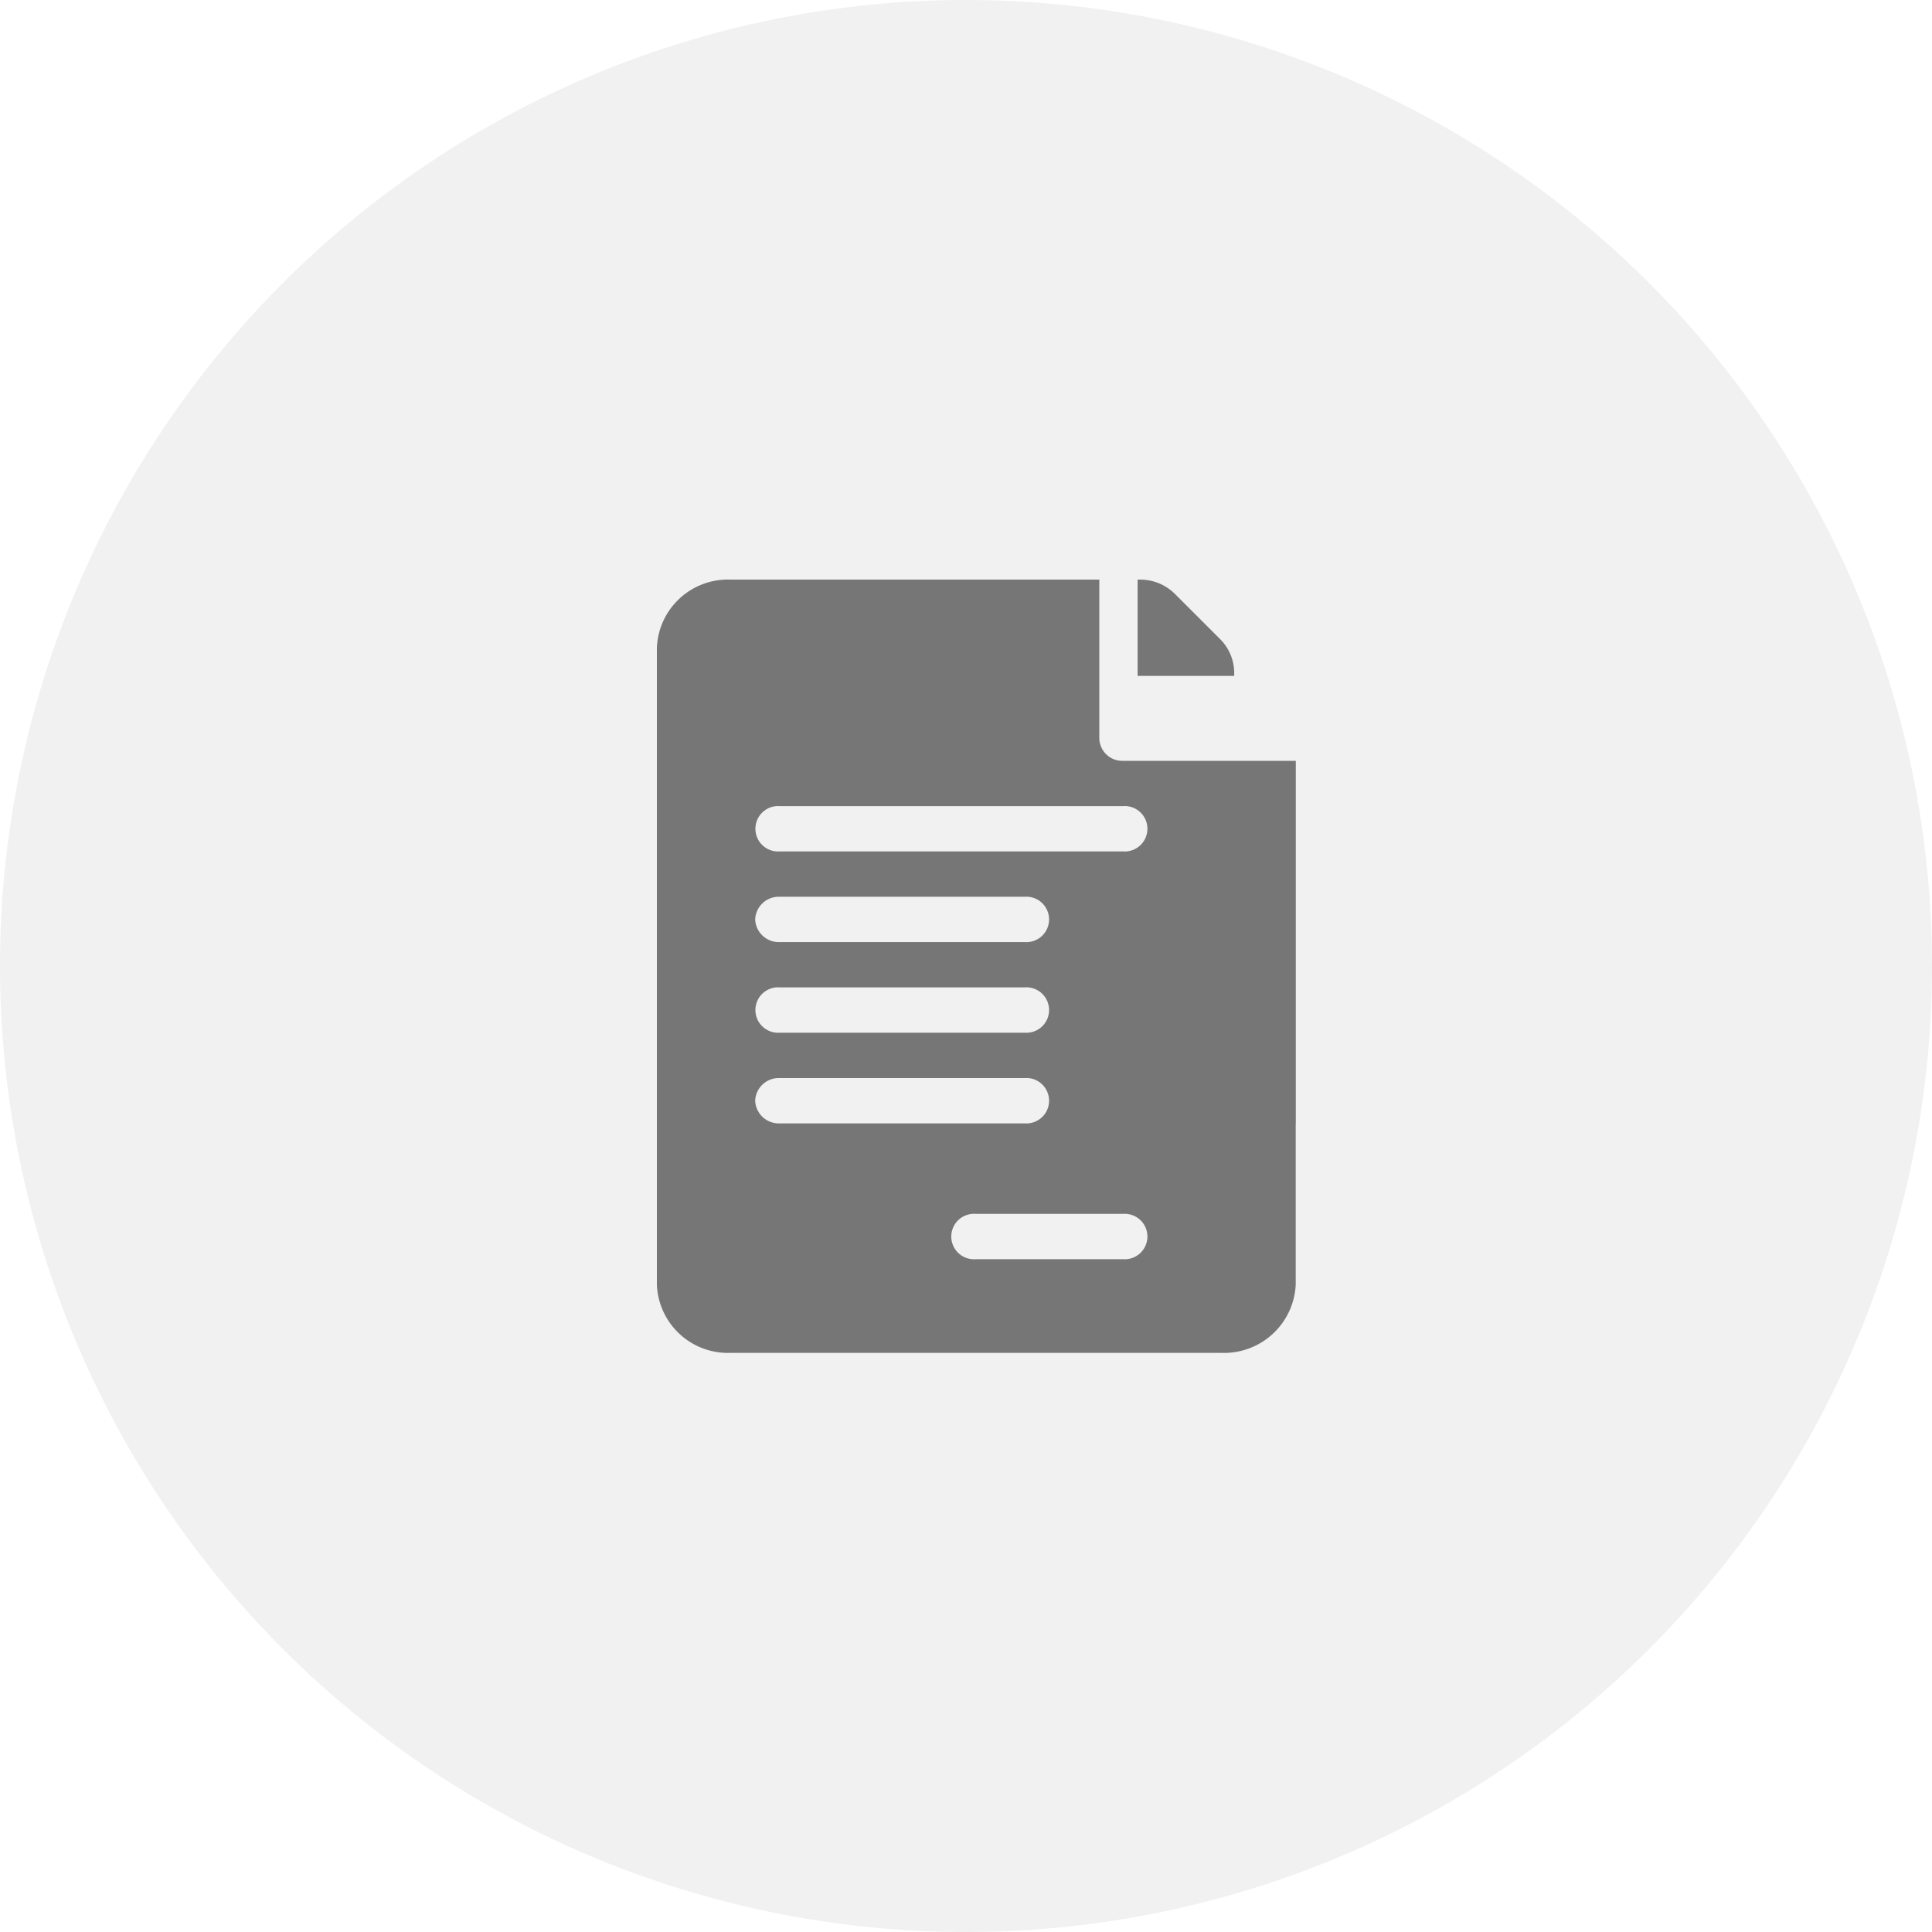 <svg xmlns="http://www.w3.org/2000/svg" width="50" height="50" viewBox="0 0 50 50"><defs><style>.a,.c{fill:#767676;}.a{opacity:0.1;}.b{fill:none;}</style></defs><g transform="translate(-54 -1423)"><path class="a" d="M25,0A25,25,0,1,1,0,25,25,25,0,0,1,25,0Z" transform="translate(54 1423)"/><g transform="translate(-6 -24)"><path class="b" d="M0,0H24V24H0Z" transform="translate(73 1460)"/><g transform="translate(73 1462)"><g transform="translate(16.441)"><path class="c" d="M301.722,2.42a1.238,1.238,0,0,0-.365-.881L300.182.365A1.274,1.274,0,0,0,299.293,0h-.071V2.492h2.5V2.42Z" transform="translate(-299.222 0)"/></g><g transform="translate(4)"><path class="c" d="M15.228,15.485a7.268,7.268,0,0,1,1.307-1.414V4.69h-4.47A.594.594,0,0,1,11.45,4.1V0H1.908A1.84,1.84,0,0,0,0,1.759V18.253a1.84,1.84,0,0,0,1.908,1.759h12.7a1.856,1.856,0,0,0,1.925-1.759V13.877l-.7.629a2.573,2.573,0,0,1-.989.562l-2.023.622-.308.015c-.509,0,1.652,1.256,1.352.874s-.014-.443.148-.889ZM3.18,10.553h6.34a.588.588,0,1,1,0,1.173H3.18a.588.588,0,1,1,0-1.173ZM2.544,8.794a.612.612,0,0,1,.636-.586h6.34a.588.588,0,1,1,0,1.173H3.18A.612.612,0,0,1,2.544,8.794Zm0,4.69A.612.612,0,0,1,3.18,12.9h6.34a.588.588,0,1,1,0,1.173H3.18A.612.612,0,0,1,2.544,13.484Zm9.521,2.931a.588.588,0,1,1,0,1.173H8.249a.588.588,0,1,1,0-1.173ZM3.18,7.035a.588.588,0,1,1,0-1.173h8.885a.588.588,0,1,1,0,1.173Z"/></g><g transform="translate(20.336 7.764)"><path class="c" d="M503.215,198.81h0l0,0Z" transform="translate(-503.215 -198.802)"/><path class="c" d="M503.3,198.679l0,0Z" transform="translate(-503.301 -198.673)"/><path class="c" d="M503.436,198.6Z" transform="translate(-503.43 -198.602)"/></g></g></g></g></svg>